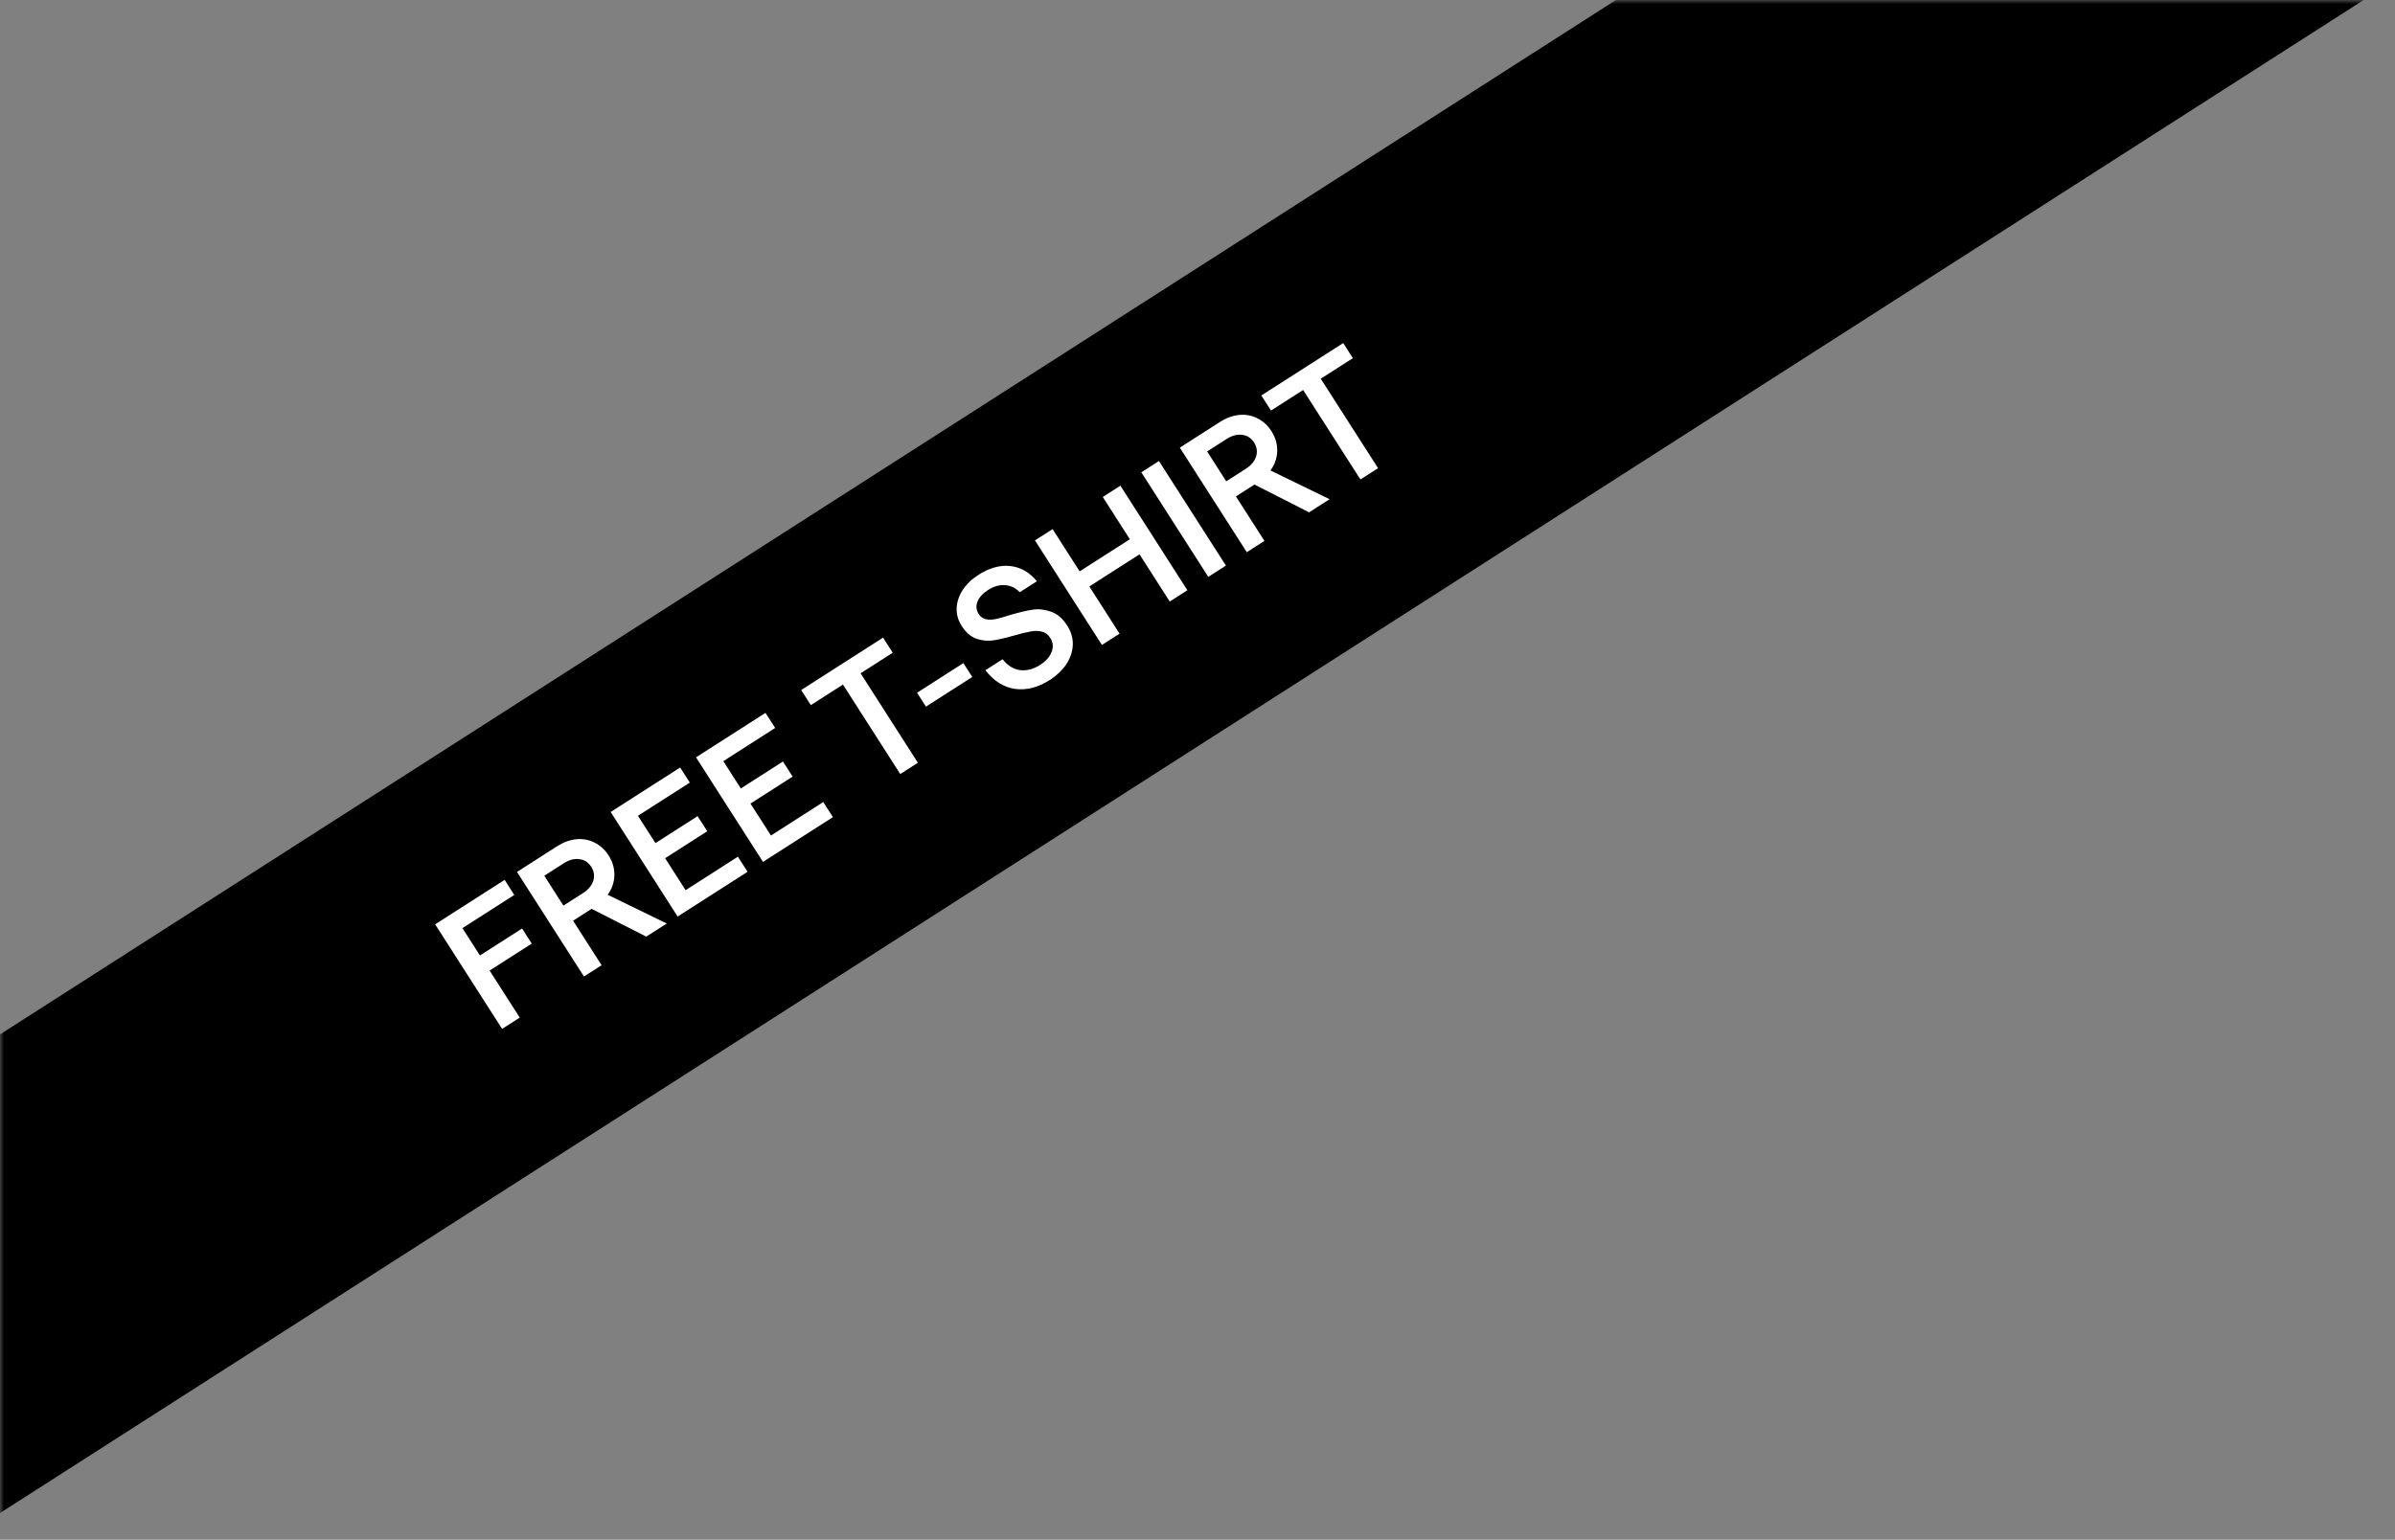 <svg width="297" height="191" viewBox="0 0 297 191" fill="none" xmlns="http://www.w3.org/2000/svg">
<rect x="0" y="0" width="297" height="191" fill="#808080" stroke="none"/>
<mask id="mask0_516_1415" style="mask-type:alpha" maskUnits="userSpaceOnUse" x="0" y="0" width="297" height="191">
<rect width="297" height="191" fill="#59A09C"/>
</mask>
<g mask="url(#mask0_516_1415)">
<rect x="-31.354" y="148.39" width="360.468" height="50" transform="rotate(-32.632 -31.354 148.39)" fill="black"/>
</g>
<path d="M53.962 114.66L62.577 109.143L63.775 111.015L57.346 115.131L59.517 118.522L64.742 115.176L65.94 117.048L60.715 120.393L64.453 126.229L62.266 127.629L53.962 114.66Z" fill="white"/>
<path d="M64.112 108.161L69.077 104.981C69.868 104.475 70.665 104.183 71.468 104.104C72.271 104.025 73.021 104.163 73.718 104.518C74.428 104.864 75.016 105.402 75.482 106.131C75.973 106.897 76.208 107.713 76.188 108.579C76.168 109.445 75.891 110.25 75.356 110.992L82.681 114.557L80.142 116.183L73.365 112.738L71.067 114.209L74.603 119.73L72.416 121.13L64.112 108.161ZM72.278 110.795C72.945 110.368 73.375 109.857 73.569 109.263C73.755 108.656 73.671 108.075 73.315 107.519C72.959 106.963 72.47 106.649 71.849 106.576C71.232 106.484 70.584 106.655 69.905 107.09L67.496 108.632L69.869 112.337L72.278 110.795Z" fill="white"/>
<path d="M75.728 100.723L84.343 95.206L85.541 97.078L79.112 101.194L81.283 104.585L86.508 101.239L87.706 103.11L82.481 106.456L85.02 110.421L91.505 106.269L92.703 108.14L84.032 113.692L75.728 100.723Z" fill="white"/>
<path d="M86.312 93.945L94.927 88.429L96.126 90.3L89.697 94.417L91.868 97.807L97.092 94.462L98.291 96.333L93.066 99.678L95.605 103.643L102.089 99.491L103.287 101.362L94.617 106.914L86.312 93.945Z" fill="white"/>
<path d="M104.533 84.917L100.55 87.467L99.352 85.596L109.505 79.095L110.703 80.966L106.719 83.517L113.826 94.615L111.639 96.015L104.533 84.917Z" fill="white"/>
<path d="M113.722 85.93L119.465 82.252L120.569 83.975L114.825 87.653L113.722 85.93Z" fill="white"/>
<path d="M130.167 84.36C128.735 85.277 127.306 85.643 125.881 85.458C124.461 85.253 123.235 84.48 122.202 83.138L124.332 81.774C124.964 82.571 125.688 83.022 126.504 83.126C127.332 83.223 128.154 83.01 128.969 82.488C129.686 82.03 130.163 81.497 130.402 80.892C130.646 80.265 130.594 79.681 130.246 79.137C129.969 78.705 129.608 78.44 129.162 78.342C128.728 78.237 128.267 78.236 127.777 78.341C127.291 78.426 126.635 78.584 125.809 78.817C124.766 79.119 123.887 79.325 123.173 79.434C122.472 79.535 121.775 79.467 121.084 79.23C120.384 78.981 119.778 78.456 119.264 77.653C118.813 76.949 118.603 76.213 118.633 75.444C118.668 74.656 118.918 73.903 119.383 73.188C119.86 72.464 120.512 71.838 121.34 71.308C122.699 70.438 124.015 70.073 125.29 70.215C126.565 70.356 127.664 70.985 128.587 72.101L126.457 73.465C125.938 72.926 125.333 72.635 124.642 72.589C123.943 72.531 123.242 72.728 122.538 73.179C121.871 73.606 121.431 74.088 121.218 74.625C121.004 75.162 121.056 75.678 121.372 76.172C121.594 76.518 121.897 76.733 122.282 76.817C122.659 76.89 123.07 76.879 123.515 76.785C123.973 76.684 124.562 76.516 125.282 76.281C126.382 75.96 127.306 75.743 128.052 75.63C128.799 75.518 129.556 75.599 130.324 75.874C131.097 76.128 131.771 76.706 132.349 77.608C132.831 78.361 133.061 79.155 133.037 79.988C133.006 80.809 132.741 81.606 132.242 82.378C131.748 83.13 131.057 83.79 130.167 84.36Z" fill="white"/>
<path d="M141.309 68.761L135.084 72.747L138.833 78.602L136.647 80.002L128.343 67.033L130.529 65.633L133.886 70.876L140.111 66.89L136.754 61.647L138.94 60.247L147.244 73.216L145.058 74.616L141.309 68.761Z" fill="white"/>
<path d="M141.532 58.587L143.719 57.187L152.023 70.156L149.837 71.556L141.532 58.587Z" fill="white"/>
<path d="M146.309 55.529L151.274 52.349C152.065 51.843 152.861 51.55 153.664 51.472C154.467 51.393 155.218 51.531 155.915 51.886C156.624 52.232 157.213 52.77 157.679 53.499C158.17 54.265 158.405 55.081 158.385 55.947C158.365 56.813 158.087 57.617 157.553 58.36L164.877 61.925L162.339 63.551L155.562 60.106L153.264 61.577L156.8 67.098L154.613 68.498L146.309 55.529ZM154.475 58.163C155.142 57.736 155.572 57.225 155.766 56.631C155.952 56.024 155.867 55.443 155.512 54.887C155.156 54.331 154.667 54.017 154.046 53.944C153.429 53.852 152.781 54.023 152.102 54.458L149.693 56L152.066 59.705L154.475 58.163Z" fill="white"/>
<path d="M161.599 48.377L157.615 50.927L156.417 49.056L166.57 42.555L167.768 44.426L163.785 46.977L170.891 58.075L168.705 59.474L161.599 48.377Z" fill="white"/>
</svg>
